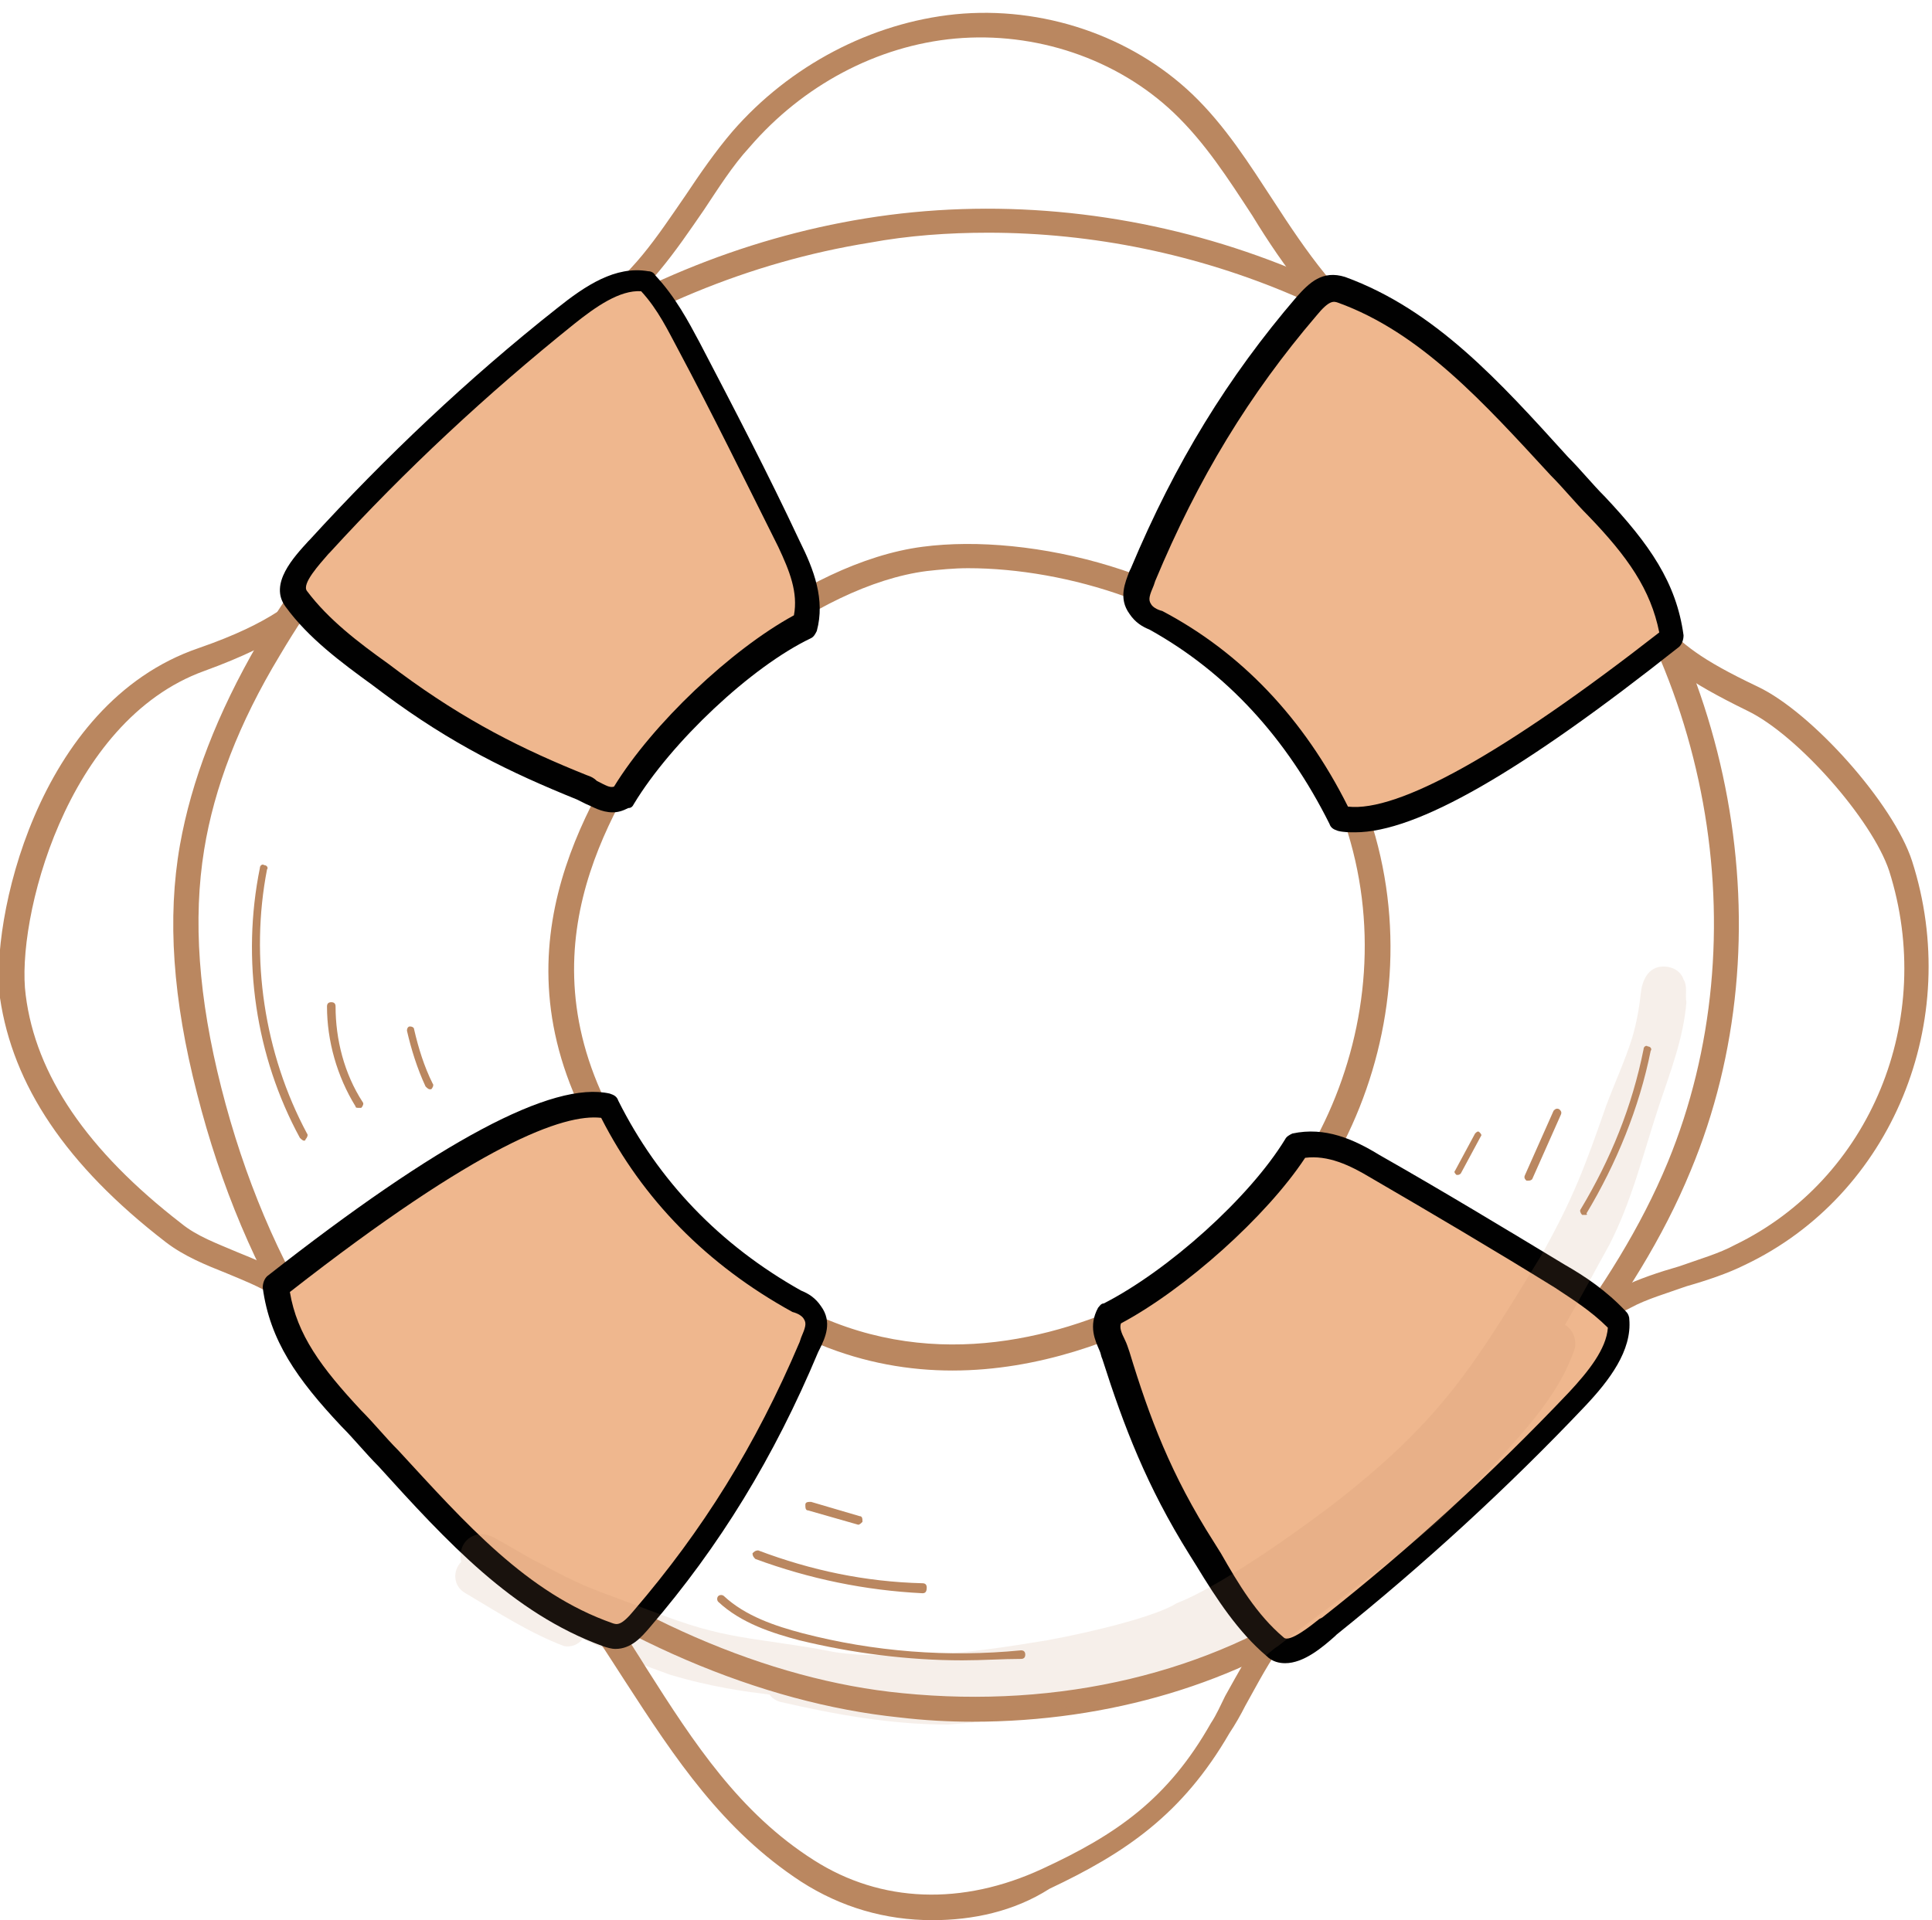<?xml version="1.0" encoding="utf-8"?>
<!-- Generator: Adobe Illustrator 26.2.1, SVG Export Plug-In . SVG Version: 6.00 Build 0)  -->
<svg version="1.1" id="Layer_1" xmlns="http://www.w3.org/2000/svg" xmlns:xlink="http://www.w3.org/1999/xlink" x="0px" y="0px"
	 viewBox="0 0 135.3 134.5" style="enable-background:new 0 0 135.3 134.5;" xml:space="preserve">
<style type="text/css">
	.st0{fill:#BA8760;}
	.st1{fill:#EFB78E;}
	.st2{fill:#010101;}
	.st3{opacity:0.129;}
</style>
<g>
	<g>
		<path class="st0" d="M65.3,134.5c-3.3,0-6.4-0.9-9.2-2.7c-5.5-3.6-8.8-8.6-12.3-14c-1.3-2-2.6-4.1-4.1-6.1
			c-2.5-3.3-5.8-6.1-9.6-7.9c-0.2-0.1-0.3-0.2-0.4-0.3c-2.7-4.6-5.8-9.9-10.6-12.8c-1-0.6-2-1-3.2-1.5c-1.5-0.6-3-1.2-4.3-2.2
			c-7-5.4-10.7-11-11.6-17.1c-0.7-5.2,2.5-20.6,13.9-24.5c5.2-1.8,6.8-3.4,8.3-4.8c0.9-0.9,1.8-1.7,3.3-2.5c4.2-2.1,6.3-5.3,8.5-8.7
			c1.9-3,3.9-6.1,7.4-8.3c2.8-1.7,4.6-4.5,6.6-7.4c1-1.5,2.1-3.1,3.3-4.5c4-4.6,9.7-7.6,15.6-8.2c6.1-0.6,12.3,1.5,16.6,5.6
			c2.3,2.2,4,4.9,5.7,7.5c1.1,1.7,2.3,3.5,3.6,5.1c2.6,3.1,5.8,5.7,9,8.2c3.3,2.6,6.7,5.3,9.4,8.7c0.7,0.9,1.3,2,1.9,3.1
			c0.7,1.3,1.3,2.6,2.2,3.5c0.3,0.3,0.6,0.6,0.9,0.8c1.8,1.7,2.7,2.6,6.9,4.6c3.8,1.8,9.5,8.2,10.8,12.2
			c3.6,11.2-1.4,23.4-11.7,28.3c-1.2,0.6-2.7,1.1-4.1,1.5c-1.4,0.5-2.8,0.9-3.9,1.5c-3.4,1.7-5.8,4.9-8,8.4c0,0.1-0.1,0.1-0.2,0.2
			l-11.3,10c-1.7,1.5-3.4,3-4.7,4.7c-1.1,1.4-1.9,3-2.8,4.6c-0.3,0.6-0.7,1.3-1.1,1.9c-3.3,5.7-7.3,8.4-12.6,10.9
			C71,133.9,68.1,134.5,65.3,134.5z M31.1,102.4c3.9,1.9,7.4,4.8,10,8.3c1.5,2,2.9,4.1,4.2,6.2c3.3,5.2,6.5,10.1,11.7,13.4
			c4.7,3,10.4,3.2,16,0.6c5.2-2.4,8.8-4.9,11.8-10.2c0.4-0.6,0.7-1.3,1-1.9c0.9-1.6,1.8-3.3,2.9-4.8c1.4-1.9,3.2-3.4,4.9-5l11.2-9.9
			c2.3-3.5,4.8-7.1,8.7-8.9c1.2-0.6,2.7-1.1,4.1-1.5c1.4-0.5,2.8-0.9,3.9-1.5c9.5-4.6,14.1-15.8,10.8-26.2
			c-1.2-3.6-6.4-9.5-9.9-11.2c-4.5-2.2-5.5-3.2-7.4-4.9c-0.3-0.3-0.5-0.5-0.8-0.8c-1.1-1.1-1.9-2.5-2.6-4c-0.5-1.1-1-2.1-1.7-2.8
			c-2.6-3.2-5.9-5.9-9.2-8.4c-3.2-2.6-6.6-5.2-9.3-8.5c-1.4-1.7-2.6-3.5-3.7-5.3c-1.7-2.6-3.3-5.1-5.5-7.2c-4-3.8-9.7-5.7-15.3-5.2
			c-5.5,0.5-10.7,3.3-14.4,7.6c-1.2,1.3-2.2,2.9-3.2,4.4c-2,2.9-4,5.9-7.1,7.9l0,0c-3.2,2-5,4.8-6.9,7.7c-2.3,3.5-4.6,7.1-9.2,9.3
			c-1.3,0.6-2,1.3-2.9,2.2c-1.6,1.5-3.4,3.2-8.9,5.2C4.6,50.5,1.1,64.5,1.8,69.7c0.7,5.6,4.3,10.9,10.9,16c1.1,0.9,2.5,1.4,3.9,2
			c1.2,0.5,2.3,0.9,3.4,1.6C25.1,92.4,28.3,97.7,31.1,102.4z M42,21.9L42,21.9L42,21.9z"/>
	</g>
	<g>
		<g>
			<path class="st0" d="M68.1,120.6c-1.7,0-3.4-0.1-5.1-0.3c-9.7-1-20.3-5.5-29.7-12.8c-9.6-7.5-16.2-17.9-19.5-30.9
				c-1.7-6.6-2.1-12.3-1.2-17.4c0.8-4.5,2.6-9.2,5.5-14.2c9.3-15.8,25.2-26.9,42.5-29.7c17.9-2.9,37,3.6,48.7,16.6l0,0
				c12.2,13.6,15.9,33.8,9.1,50.1c-3.9,9.5-11.2,17.5-17,24c-1.4,1.6-4.3,4.6-7.6,6.9C86.7,117.9,77.7,120.6,68.1,120.6z M69.2,16.3
				c-2.8,0-5.6,0.2-8.3,0.7c-16.8,2.7-32.2,13.5-41.3,28.9c-2.9,4.8-4.6,9.3-5.3,13.6c-0.8,4.9-0.4,10.4,1.2,16.7
				c3.2,12.6,9.6,22.7,18.9,29.9c9.1,7.1,19.4,11.6,28.8,12.5c11,1.1,21.6-1.4,29.7-7.1c3.2-2.2,5.9-5.1,7.3-6.6
				c5.7-6.4,12.8-14.3,16.6-23.5c6.5-15.8,3-35.2-8.8-48.3C98.5,22.4,83.9,16.3,69.2,16.3z M66.7,96c-6,0-12.5-2.1-18.6-8.2
				C34,73.7,38.2,61.9,42.6,54.2c3.9-6.8,13.6-14.8,22-15.9c7.6-1,19.1,1.8,25.1,8.4c11.8,13.1,8.8,31-0.9,40.7c0,0,0,0,0,0
				C88.7,87.5,78.8,96,66.7,96z M67.8,39.8c-1,0-2,0.1-2.9,0.2C57.1,41,47.7,48.8,44.1,55c-4.1,7.2-8,18.3,5.2,31.5
				c17.4,17.4,38-0.2,38.2-0.4c9.1-9.2,12-26,0.8-38.3C83.6,42.5,74.7,39.8,67.8,39.8z M88.2,86.8L88.2,86.8L88.2,86.8z"/>
		</g>
	</g>
	<g>
		<path class="st1" d="M91.6,21.4c-5.2,6-8.7,12.1-11.5,18.8c-0.3,0.7-0.8,1.6-0.2,2.4c0.3,0.4,0.7,0.6,1.1,0.8
			c5.6,3.1,9.9,7.8,12.9,13.9c5.1,1.2,16.8-7.5,23.4-12.6c-0.5-3.5-2.3-5.9-5.3-9.2c-5.6-6-10.7-12.5-17.9-15.2
			C93.1,19.9,92.5,20.3,91.6,21.4z"/>
		<path class="st2" d="M94.9,58.3c-0.4,0-0.8,0-1.2-0.1c-0.3-0.1-0.5-0.2-0.6-0.5c-3-6-7.2-10.6-12.6-13.6c-0.5-0.2-1-0.5-1.4-1.1
			c-0.8-1.1-0.3-2.2,0-3l0.1-0.2c3.1-7.4,6.8-13.4,11.6-19l0,0c0.9-1,1.8-1.9,3.4-1.4c6.3,2.3,10.8,7.3,15.6,12.6
			c0.9,0.9,1.7,1.9,2.6,2.8c3.1,3.3,5,6,5.5,9.7c0,0.3-0.1,0.6-0.3,0.8C106.5,54.1,99.2,58.3,94.9,58.3z M94.4,56.5
			c3.5,0.4,10.9-3.7,21.8-12.2c-0.6-3-2.2-5.3-5-8.2c-0.9-0.9-1.7-1.9-2.6-2.8c-4.7-5.1-9.1-10-14.9-12.1c-0.3-0.1-0.6-0.2-1.5,0.9
			l0,0c-4.7,5.5-8.3,11.4-11.3,18.6l-0.1,0.3c-0.3,0.7-0.4,1-0.2,1.3c0.1,0.2,0.4,0.4,0.8,0.5C86.9,45.7,91.3,50.3,94.4,56.5z"/>
	</g>
	<g>
		<path class="st1" d="M45,113.4c5.3-6.1,8.8-12.3,11.7-19c0.3-0.8,0.8-1.6,0.3-2.4c-0.3-0.4-0.7-0.6-1.1-0.8
			c-5.6-3.1-10.2-7.5-13.2-13.7c-5.1-1.1-16.7,7.4-23.3,12.6c0.5,3.5,2.2,6,5.3,9.2c5.6,6,10.7,12.5,17.9,15.2
			C43.5,114.8,44.1,114.4,45,113.4z"/>
		<path class="st2" d="M43.1,115.5c-0.3,0-0.6-0.1-0.9-0.2c-6.3-2.3-10.9-7.3-15.7-12.6c-0.9-0.9-1.7-1.9-2.6-2.8
			c-3.1-3.3-5-6-5.5-9.7c0-0.3,0.1-0.6,0.3-0.8c12.1-9.5,20-13.7,24-12.8c0.3,0.1,0.5,0.2,0.6,0.5c2.8,5.6,7.1,10.1,12.8,13.3
			c0.5,0.2,1,0.5,1.4,1.1c0.8,1.1,0.3,2.2-0.1,3l-0.1,0.2c-3.1,7.4-6.9,13.6-11.8,19.3C44.9,114.7,44.2,115.5,43.1,115.5z
			 M20.3,90.5c0.5,3,2.2,5.3,5,8.3c0.9,0.9,1.7,1.9,2.6,2.8c4.7,5.1,9,10,15,12.1c0.3,0.1,0.6,0.2,1.5-0.9c0,0,0,0,0,0
			c4.8-5.6,8.5-11.5,11.6-18.8l0.1-0.3c0.3-0.7,0.4-1,0.2-1.3c-0.1-0.2-0.4-0.4-0.8-0.5c-6-3.3-10.5-7.9-13.4-13.6
			C39.5,78,33.6,80.1,20.3,90.5z"/>
	</g>
	<g>
		<path class="st1" d="M20.8,41.9c1.7,2.4,4.3,4.2,6.7,5.9c4.5,3.4,8.4,5.3,13.3,7.3c0.9,0.4,1.7,1.2,2.9,0.7
			c2.6-4.3,8.3-9.8,12.7-12.1c0.6-2-0.3-4-1.1-5.7c-2.3-4.7-4.6-9.3-7-13.8c-0.8-1.5-1.6-3.1-2.9-4.5c-2-0.3-4,1.1-5.7,2.4
			C33.5,27,27.7,32.4,22.4,38.2C21.5,39.2,20,40.8,20.8,41.9z"/>
		<path class="st2" d="M42.9,56.9c-0.8,0-1.4-0.4-1.9-0.6c-0.2-0.1-0.4-0.2-0.6-0.3c-4.7-1.9-8.8-3.9-13.5-7.4l-0.8-0.6
			c-2.2-1.6-4.5-3.3-6.1-5.5v0c-1.2-1.6,0.6-3.5,1.6-4.6l0.1-0.1c5.3-5.8,11.1-11.3,17.3-16.2c2-1.6,4.1-3,6.4-2.6
			c0.2,0,0.4,0.1,0.5,0.3c1.4,1.5,2.3,3.2,3.1,4.7c2.4,4.6,4.8,9.2,7,13.9c1,2,1.8,4.1,1.2,6.3c-0.1,0.2-0.2,0.4-0.4,0.5
			C52.6,46.7,47,52,44.4,56.3c-0.1,0.2-0.2,0.3-0.4,0.3C43.6,56.8,43.3,56.9,42.9,56.9z M21.5,41.4c1.5,2,3.6,3.6,5.7,5.1l0.8,0.6
			c4.6,3.4,8.6,5.4,13.1,7.2c0.3,0.1,0.5,0.2,0.7,0.4c0.6,0.3,0.9,0.5,1.2,0.4c2.7-4.4,8.2-9.6,12.6-12c0.3-1.6-0.3-3.1-1.1-4.8
			c-2.3-4.6-4.6-9.3-7-13.8c-0.7-1.3-1.4-2.8-2.6-4.1c-1.5-0.1-3.2,1.1-4.7,2.3c-6.1,4.9-11.8,10.2-17.1,16l-0.1,0.1
			C22.4,39.5,21.1,40.9,21.5,41.4L21.5,41.4z"/>
	</g>
	<g>
		<path class="st1" d="M89.3,115.3c-2.2-1.8-3.7-4.5-5.2-6.9c-2.9-4.6-4.5-8.6-6-13.5c-0.3-0.9-1-1.7-0.4-2.9
			c4.5-2.3,10.4-7.5,13-11.8c2-0.5,3.9,0.5,5.5,1.4c4.4,2.5,8.7,5.1,13,7.7c1.4,0.9,2.9,1.8,4.1,3.1c0.1,1.9-1.4,3.9-2.9,5.4
			c-5.4,5.7-11.2,11-17.3,15.9C92,114.8,90.3,116.2,89.3,115.3z"/>
		<path class="st2" d="M90,116.5c-0.4,0-0.9-0.1-1.3-0.5l0,0c-2-1.7-3.5-4-4.9-6.3l-0.5-0.8c-3-4.8-4.6-9-6.1-13.7
			c-0.1-0.2-0.1-0.4-0.2-0.6c-0.3-0.7-0.8-1.7-0.1-3c0.1-0.1,0.2-0.3,0.4-0.3c4.5-2.3,10.2-7.4,12.7-11.5c0.1-0.2,0.3-0.3,0.5-0.4
			c2.3-0.5,4.3,0.4,6.1,1.5c4.4,2.5,8.7,5.1,13,7.7c1.4,0.8,2.9,1.8,4.3,3.3c0.1,0.1,0.2,0.3,0.2,0.5c0.2,2.2-1.4,4.3-3.1,6.1
			c-5.4,5.7-11.3,11.1-17.4,16l-0.1,0.1C92.6,115.4,91.3,116.5,90,116.5z M89.9,114.7c0.4,0.4,2-0.9,2.5-1.3l0.2-0.1
			c6.1-4.8,11.9-10.1,17.3-15.8c1.3-1.4,2.6-3,2.7-4.5c-1.2-1.2-2.5-2-3.7-2.8c-4.2-2.6-8.6-5.2-12.9-7.7c-1.5-0.9-3-1.6-4.6-1.4
			c-2.7,4.1-8.4,9.2-12.9,11.6c-0.1,0.3,0,0.6,0.3,1.2c0.1,0.2,0.2,0.5,0.3,0.8c1.4,4.6,2.9,8.6,5.9,13.3l0.5,0.8
			C86.7,110.9,88,113.1,89.9,114.7L89.9,114.7z"/>
	</g>
	<g>
		<path class="st0" d="M21.3,79.9c-0.1,0-0.2-0.1-0.3-0.2c-3.1-5.7-4.1-12.5-2.8-18.9c0-0.2,0.2-0.3,0.3-0.2c0.2,0,0.3,0.2,0.2,0.3
			c-1.2,6.2-0.2,12.9,2.8,18.5c0.1,0.1,0,0.3-0.1,0.4C21.4,79.9,21.3,79.9,21.3,79.9z"/>
	</g>
	<g>
		<path class="st0" d="M25.1,77.6c-0.1,0-0.2,0-0.2-0.1c-1.3-2.1-2-4.6-2-7c0-0.2,0.1-0.3,0.3-0.3c0.2,0,0.3,0.1,0.3,0.3
			c0,2.3,0.6,4.7,1.9,6.7c0.1,0.1,0,0.3-0.1,0.4C25.2,77.6,25.1,77.6,25.1,77.6z"/>
	</g>
	<g>
		<path class="st0" d="M30.1,76.3c-0.1,0-0.2-0.1-0.3-0.2c-0.6-1.3-1-2.6-1.3-3.9c0-0.2,0.1-0.3,0.2-0.3c0.2,0,0.3,0.1,0.3,0.2
			c0.3,1.3,0.7,2.6,1.3,3.8c0.1,0.1,0,0.3-0.1,0.4C30.2,76.3,30.1,76.3,30.1,76.3z"/>
	</g>
	<g>
		<path class="st0" d="M67.4,116.3c-3.8,0-7.7-0.5-11.4-1.4c-1.9-0.5-4.1-1.2-5.7-2.7c-0.1-0.1-0.1-0.3,0-0.4c0.1-0.1,0.3-0.1,0.4,0
			c1.5,1.4,3.6,2.1,5.5,2.6c5,1.3,10.2,1.7,15.3,1.2c0.2,0,0.3,0.1,0.3,0.3c0,0.2-0.1,0.3-0.3,0.3C70.2,116.2,68.8,116.3,67.4,116.3
			z"/>
	</g>
	<g>
		<path class="st0" d="M64.6,111.6C64.6,111.6,64.6,111.6,64.6,111.6c-4-0.2-7.9-1-11.7-2.4c-0.1-0.1-0.2-0.2-0.2-0.4
			c0.1-0.1,0.2-0.2,0.4-0.2c3.7,1.4,7.5,2.2,11.5,2.3c0.2,0,0.3,0.1,0.3,0.3C64.9,111.5,64.8,111.6,64.6,111.6z"/>
	</g>
	<g>
		<path class="st0" d="M60.1,106.8C60,106.8,60,106.8,60.1,106.8l-3.5-1c-0.2,0-0.2-0.2-0.2-0.4c0-0.2,0.2-0.2,0.4-0.2l3.4,1
			c0.2,0,0.2,0.2,0.2,0.4C60.3,106.7,60.2,106.8,60.1,106.8z"/>
	</g>
	<g>
		<path class="st0" d="M111,85.1c-0.1,0-0.1,0-0.2,0c-0.1-0.1-0.2-0.3-0.1-0.4c2.1-3.5,3.6-7.2,4.4-11.2c0-0.2,0.2-0.3,0.3-0.2
			c0.2,0,0.3,0.2,0.2,0.3c-0.8,4-2.4,7.9-4.5,11.4C111.2,85.1,111.1,85.1,111,85.1z"/>
	</g>
	<g>
		<path class="st0" d="M107,82.7c0,0-0.1,0-0.1,0c-0.1-0.1-0.2-0.2-0.1-0.4l2-4.5c0.1-0.1,0.2-0.2,0.4-0.1c0.1,0.1,0.2,0.2,0.1,0.4
			l-2,4.5C107.2,82.7,107.1,82.7,107,82.7z"/>
	</g>
	<g>
		<path class="st0" d="M102.1,82.3c0,0-0.1,0-0.1,0c-0.1-0.1-0.2-0.2-0.1-0.3l1.4-2.6c0.1-0.1,0.2-0.2,0.3-0.1
			c0.1,0.1,0.2,0.2,0.1,0.3l-1.4,2.6C102.3,82.2,102.2,82.3,102.1,82.3z"/>
	</g>
	<g class="st3">
		<path class="st0" d="M117.9,68.6c-0.2-0.6-0.8-0.9-1.4-0.9c-1.1,0-1.5,1-1.6,1.9c-0.1,1-0.3,2.1-0.6,3.1c-0.5,1.6-1.2,3.1-1.8,4.7
			c-1.5,4.3-2.3,6.5-4.6,10.6c-4.6,7.5-6.8,11.3-14.2,17.1c-1.4,1.1-7.7,5.8-11.3,7.2c-1.4,0.9-5.8,2-9.1,2.6
			c-4.3,0.7-7.4,1.2-13.2,1c-2.4-0.2-1.3-0.2-4.7-0.7c-1.9-0.3-3.8-0.5-5.7-1c-2-0.5-3.9-1.3-5.8-2c-2.7-1-3.3-1.2-5.9-2.6
			c-1.2-0.6-2.3-1.3-3.4-1.9c-0.4-0.2-0.8-0.3-1.2-0.2c-0.9,0.2-1.3,1.1-1.1,1.9c-0.6,0.6-0.6,1.7,0.3,2.2c2.2,1.3,4.5,2.8,6.9,3.7
			c0.5,0.1,1-0.1,1.3-0.5c2.3,1.1,4.7,2,6.1,2.5c3,0.9,5.4,1.2,7,1.4c0.1,0.2,0.4,0.4,0.7,0.5c3.9,0.9,7.8,1.6,11.8,1.6
			c5.7-0.4,13.4-2.1,17.5-4.2c0.2-0.1,0.3-0.2,0.3-0.4c0.5-0.2,1-0.4,1.4-0.6c0.2,0.6,0.8,1.1,1.5,1.1c1,0,1.6-0.9,2.4-1.4
			c4-3.1,7.1-5.2,11.3-8.8c1.9-1.9,2.3-2.3,3.9-4c2.2-2.4,4.6-5,5.6-8.1c0.1-0.7-0.2-1.3-0.7-1.6c1.1-1.9,2.1-3.8,3.1-5.6
			c1.6-3.1,2.4-6.5,3.5-9.8c0.8-2.4,1.7-4.7,1.9-7.2C118,69.7,118.2,69.1,117.9,68.6z"/>
	</g>
</g>
</svg>
